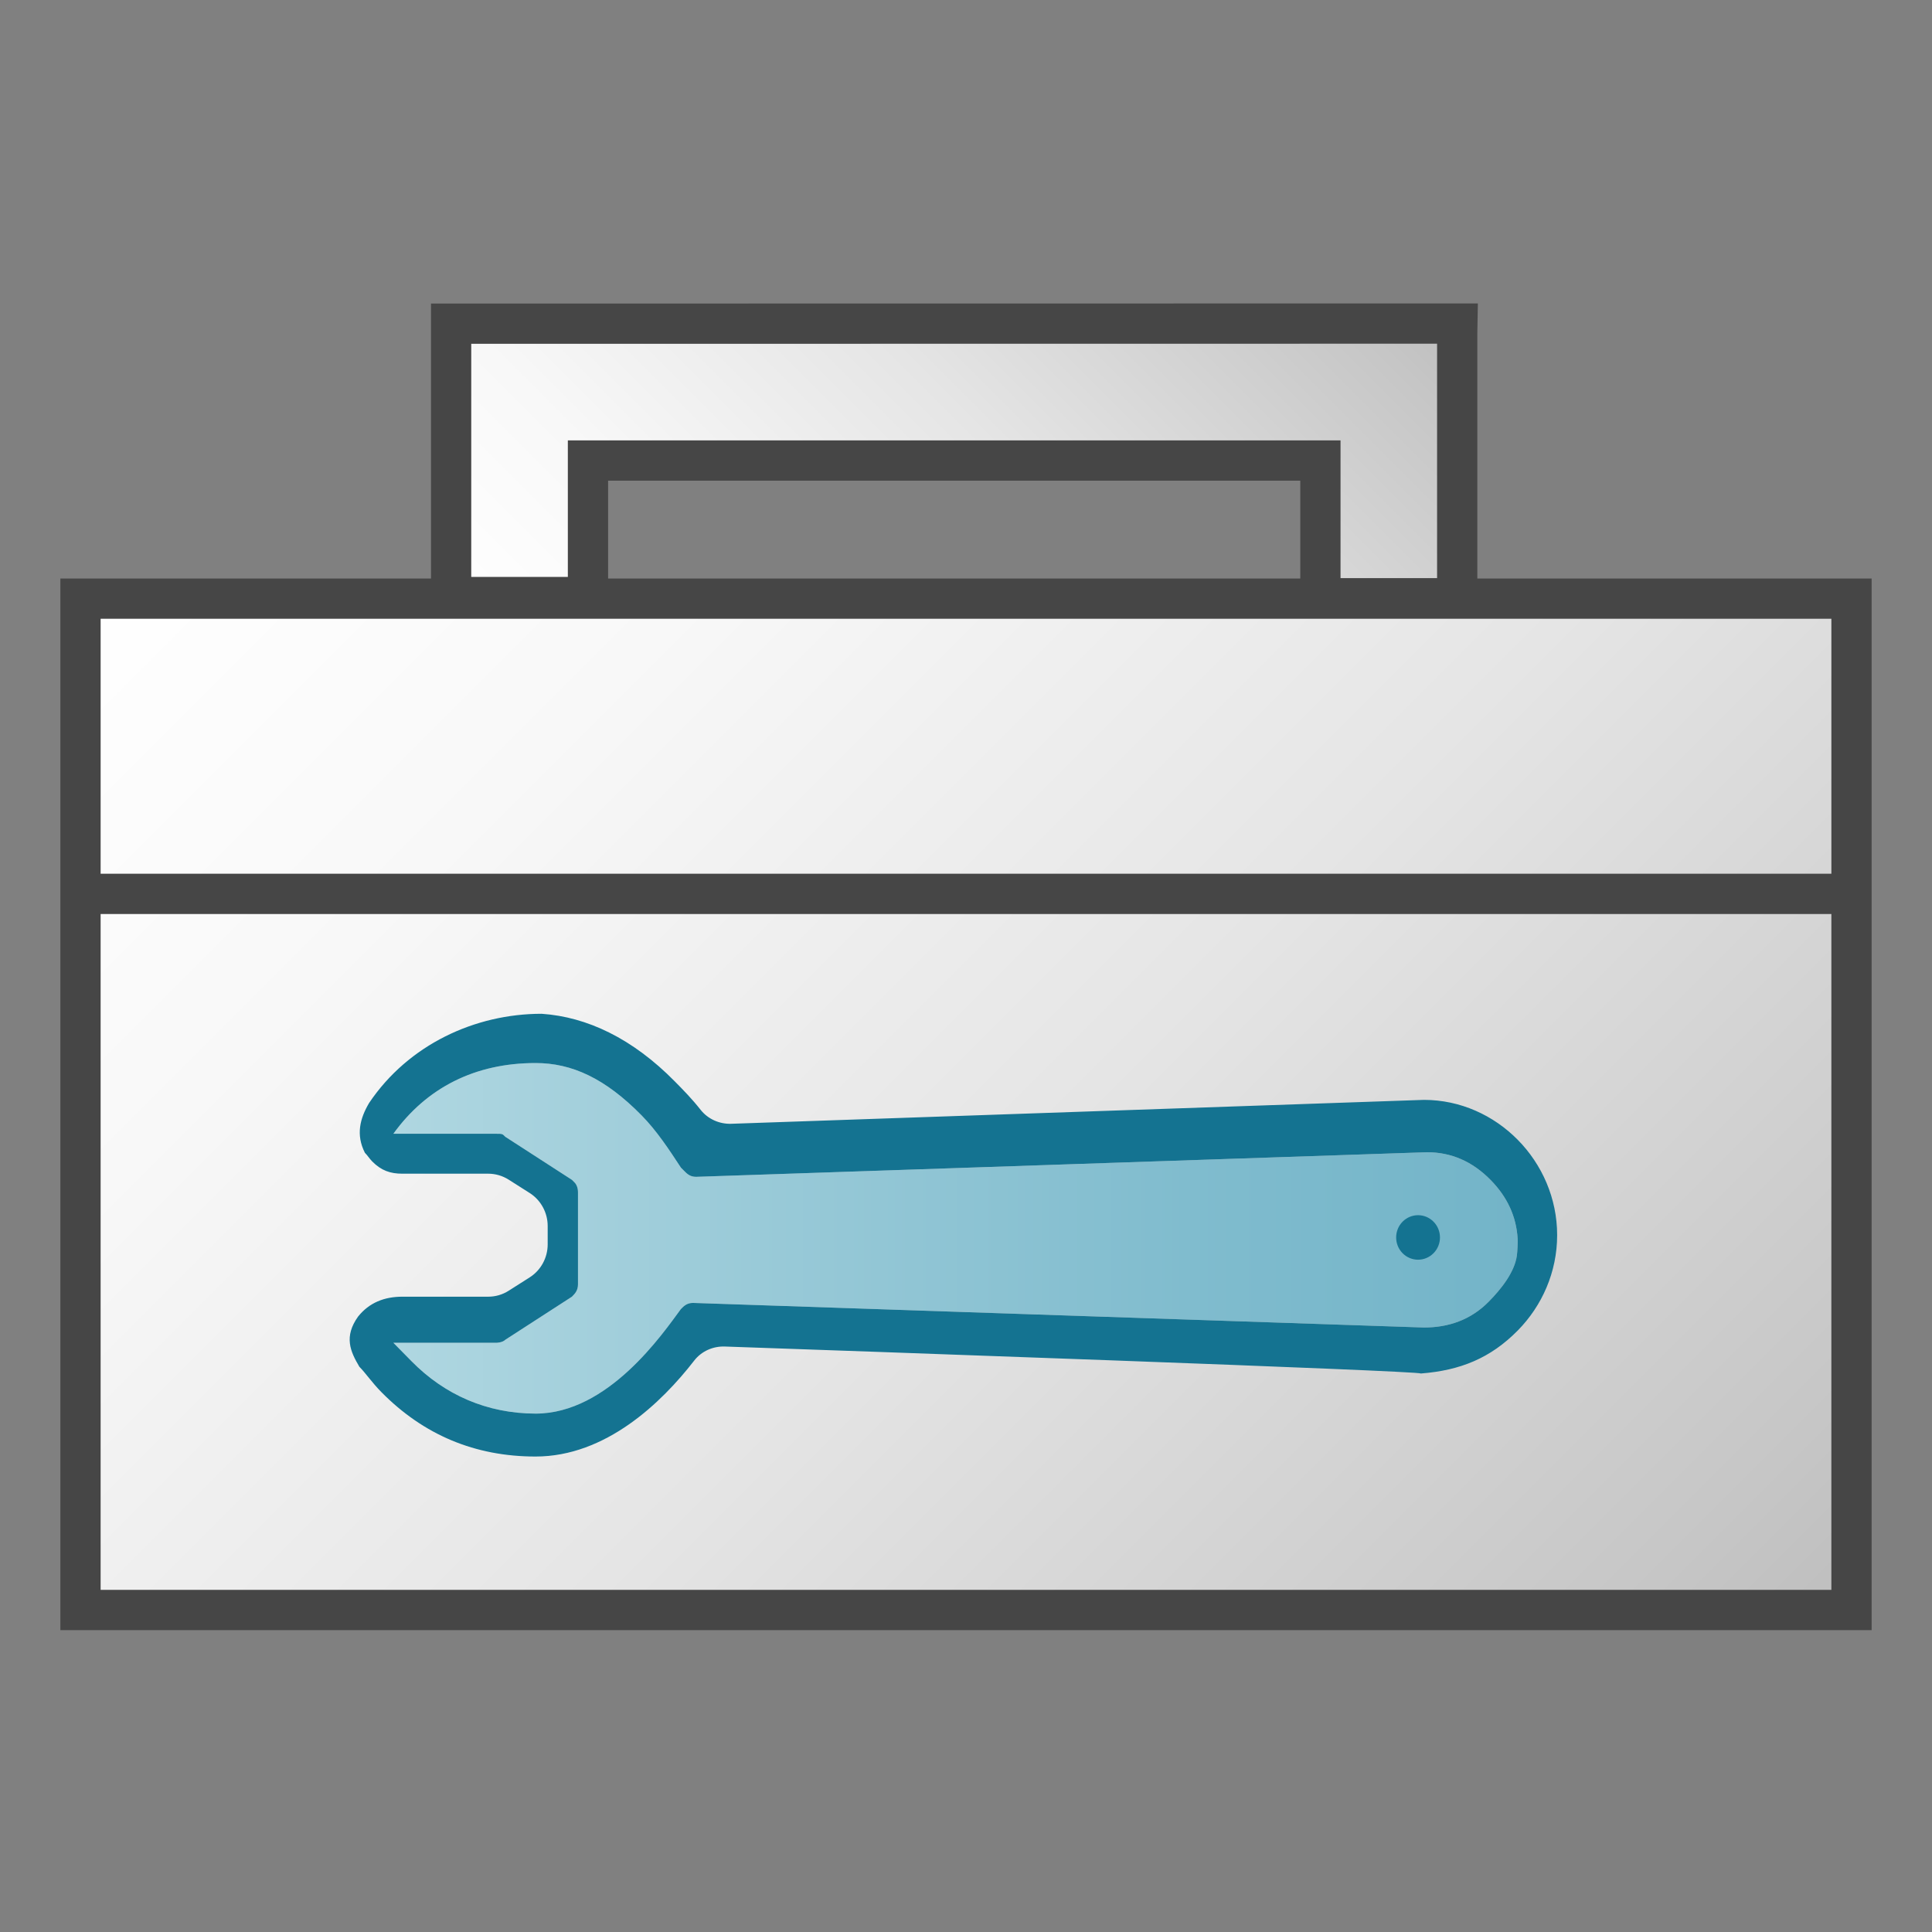 <svg version="1.1" id="Layer_1" xmlns="http://www.w3.org/2000/svg" xmlns:xlink="http://www.w3.org/1999/xlink" x="0px" y="0px"
	 viewBox="0 0 48 48" enable-background="new 0 0 48 48" xml:space="preserve">
<rect x="0" y="0" width="48" height="48" fill="#808080" stroke="none"/>
<g>
	<linearGradient id="SVGID_1_" gradientUnits="userSpaceOnUse" x1="15.767" y1="19.392" x2="31.664" y2="3.495">
		<stop  offset="0" style="stop-color:#FFFFFF"/>
		<stop  offset="0.221" style="stop-color:#F8F8F8"/>
		<stop  offset="0.541" style="stop-color:#E5E5E5"/>
		<stop  offset="0.92" style="stop-color:#C6C6C6"/>
		<stop  offset="1" style="stop-color:#BEBEBE"/>
	</linearGradient>
	<polygon fill="url(#SVGID_1_)" stroke="#464646" stroke-miterlimit="10" points="36.208,8.039 11.208,8.042 11.208,8.442 
		11.208,8.442 11.208,14.833 14.608,14.833 14.608,11.442 32.805,11.442 32.805,14.864 36.204,14.864 36.204,8.264 	"/>
	
		<linearGradient id="SVGID_2_" gradientUnits="userSpaceOnUse" x1="6.718" y1="-73.488" x2="41.282" y2="-108.052" gradientTransform="matrix(1 0 0 -1 0 -63.333)">
		<stop  offset="0" style="stop-color:#FFFFFF"/>
		<stop  offset="0.221" style="stop-color:#F8F8F8"/>
		<stop  offset="0.541" style="stop-color:#E5E5E5"/>
		<stop  offset="0.92" style="stop-color:#C6C6C6"/>
		<stop  offset="1" style="stop-color:#BEBEBE"/>
	</linearGradient>
	<rect x="2" y="14.873" fill="url(#SVGID_2_)" width="44" height="25.127"/>
	<g>
		<linearGradient id="SVGID_3_" gradientUnits="userSpaceOnUse" x1="9.773" y1="30.764" x2="37.707" y2="30.764">
			<stop  offset="0" style="stop-color:#AFD7E1"/>
			<stop  offset="0.159" style="stop-color:#A4D0DC"/>
			<stop  offset="0.706" style="stop-color:#80BCCE"/>
			<stop  offset="1" style="stop-color:#73B4C8"/>
		</linearGradient>
		<path fill="url(#SVGID_3_)" d="M10.224,33.819c-0.15-0.153-0.301-0.306-0.451-0.458h2.557c0,0,0.15,0,0.226-0.076
			l1.654-1.069c0.075-0.076,0.15-0.153,0.15-0.306v-2.292c0-0.153-0.075-0.229-0.075-0.229s0,0-0.075-0.076l-1.654-1.069
			c-0.075-0.076-0.075-0.076-0.226-0.076H9.773c0.827-1.146,2.03-1.757,3.534-1.757c0.902,0,1.73,0.382,2.632,1.299
			c0.376,0.382,0.677,0.84,0.978,1.299c0,0,0,0,0.075,0.076s0.15,0.153,0.301,0.153l18.161-0.611c0.602,0,1.128,0.229,1.579,0.688
			c0.417,0.423,0.641,0.912,0.673,1.465c0.005,0.09-0.007,0.328-0.02,0.417c-0.059,0.417-0.397,0.837-0.699,1.143
			c-0.451,0.458-1.007,0.642-1.609,0.642l-18.161-0.611c-0.15,0-0.226,0.076-0.301,0.153c-0.451,0.611-1.805,2.597-3.61,2.597
			C12.104,35.118,11.051,34.66,10.224,33.819"/>
		<g>
			<g>
				<path fill="#147391" d="M10.224,33.819c-0.15-0.153-0.301-0.306-0.451-0.458h2.557c0,0,0.15,0,0.226-0.076l1.654-1.069
					c0.075-0.076,0.15-0.153,0.15-0.306v-2.292c0-0.153-0.075-0.229-0.075-0.229s0,0-0.075-0.076l-1.654-1.069
					c-0.075-0.076-0.075-0.076-0.226-0.076H9.773c0.827-1.146,2.03-1.757,3.534-1.757c0.902,0,1.73,0.382,2.632,1.299
					c0.376,0.382,0.677,0.84,0.978,1.299c0,0,0,0,0.075,0.076s0.15,0.153,0.301,0.153l18.161-0.611c0.602,0,1.128,0.229,1.579,0.688
					c0.417,0.423,0.641,0.912,0.673,1.465c0.005,0.09-0.007,0.328-0.02,0.417c-0.059,0.417-0.397,0.837-0.699,1.143
					c-0.451,0.458-1.007,0.642-1.609,0.642l-18.161-0.611c-0.15,0-0.226,0.076-0.301,0.153c-0.451,0.611-1.805,2.597-3.61,2.597
					C12.104,35.118,11.051,34.66,10.224,33.819 M9.472,34.583c1.053,1.069,2.331,1.604,3.835,1.604c1.743,0,3.128-1.336,3.94-2.383
					c0.182-0.235,0.467-0.36,0.762-0.35c2.857,0.099,17.227,0.602,17.294,0.67c0.978-0.076,1.73-0.382,2.406-1.069
					c0.602-0.611,0.978-1.451,0.978-2.368c0-0.917-0.376-1.757-0.978-2.368c-0.602-0.611-1.429-0.993-2.331-0.993l0,0L18.168,27.92
					c-0.293,0.01-0.58-0.116-0.763-0.349c-0.213-0.27-0.426-0.487-0.639-0.703c-1.053-1.069-2.181-1.604-3.309-1.681
					c-1.654,0-3.309,0.764-4.286,2.215c-0.226,0.382-0.335,0.789-0.105,1.239c0.075,0.076,0.105,0.136,0.18,0.213
					c0.226,0.229,0.451,0.306,0.752,0.306h2.133c0.178,0,0.353,0.051,0.505,0.147l0.524,0.333c0.278,0.177,0.447,0.487,0.447,0.82
					v0.456c0,0.333-0.169,0.643-0.447,0.82l-0.524,0.333c-0.151,0.096-0.326,0.147-0.505,0.147H9.998
					c-0.451,0-0.824,0.148-1.101,0.493c-0.358,0.501-0.195,0.865,0.031,1.247C9.078,34.107,9.246,34.354,9.472,34.583L9.472,34.583z
					"/>
			</g>
			<path fill="#147391" d="M34.846,30.353c0.213-0.216,0.557-0.216,0.77,0c0.213,0.216,0.213,0.566,0,0.782
				c-0.213,0.216-0.557,0.216-0.77,0C34.634,30.92,34.634,30.569,34.846,30.353z"/>
		</g>
	</g>
	<path fill="#464646" d="M1.5,14.373V40.5h45V14.373H1.5z M45.5,15.373v6.335h-43v-6.335H45.5z M2.5,39.5V22.708h43V39.5H2.5
		z"/>
</g>
</svg>
